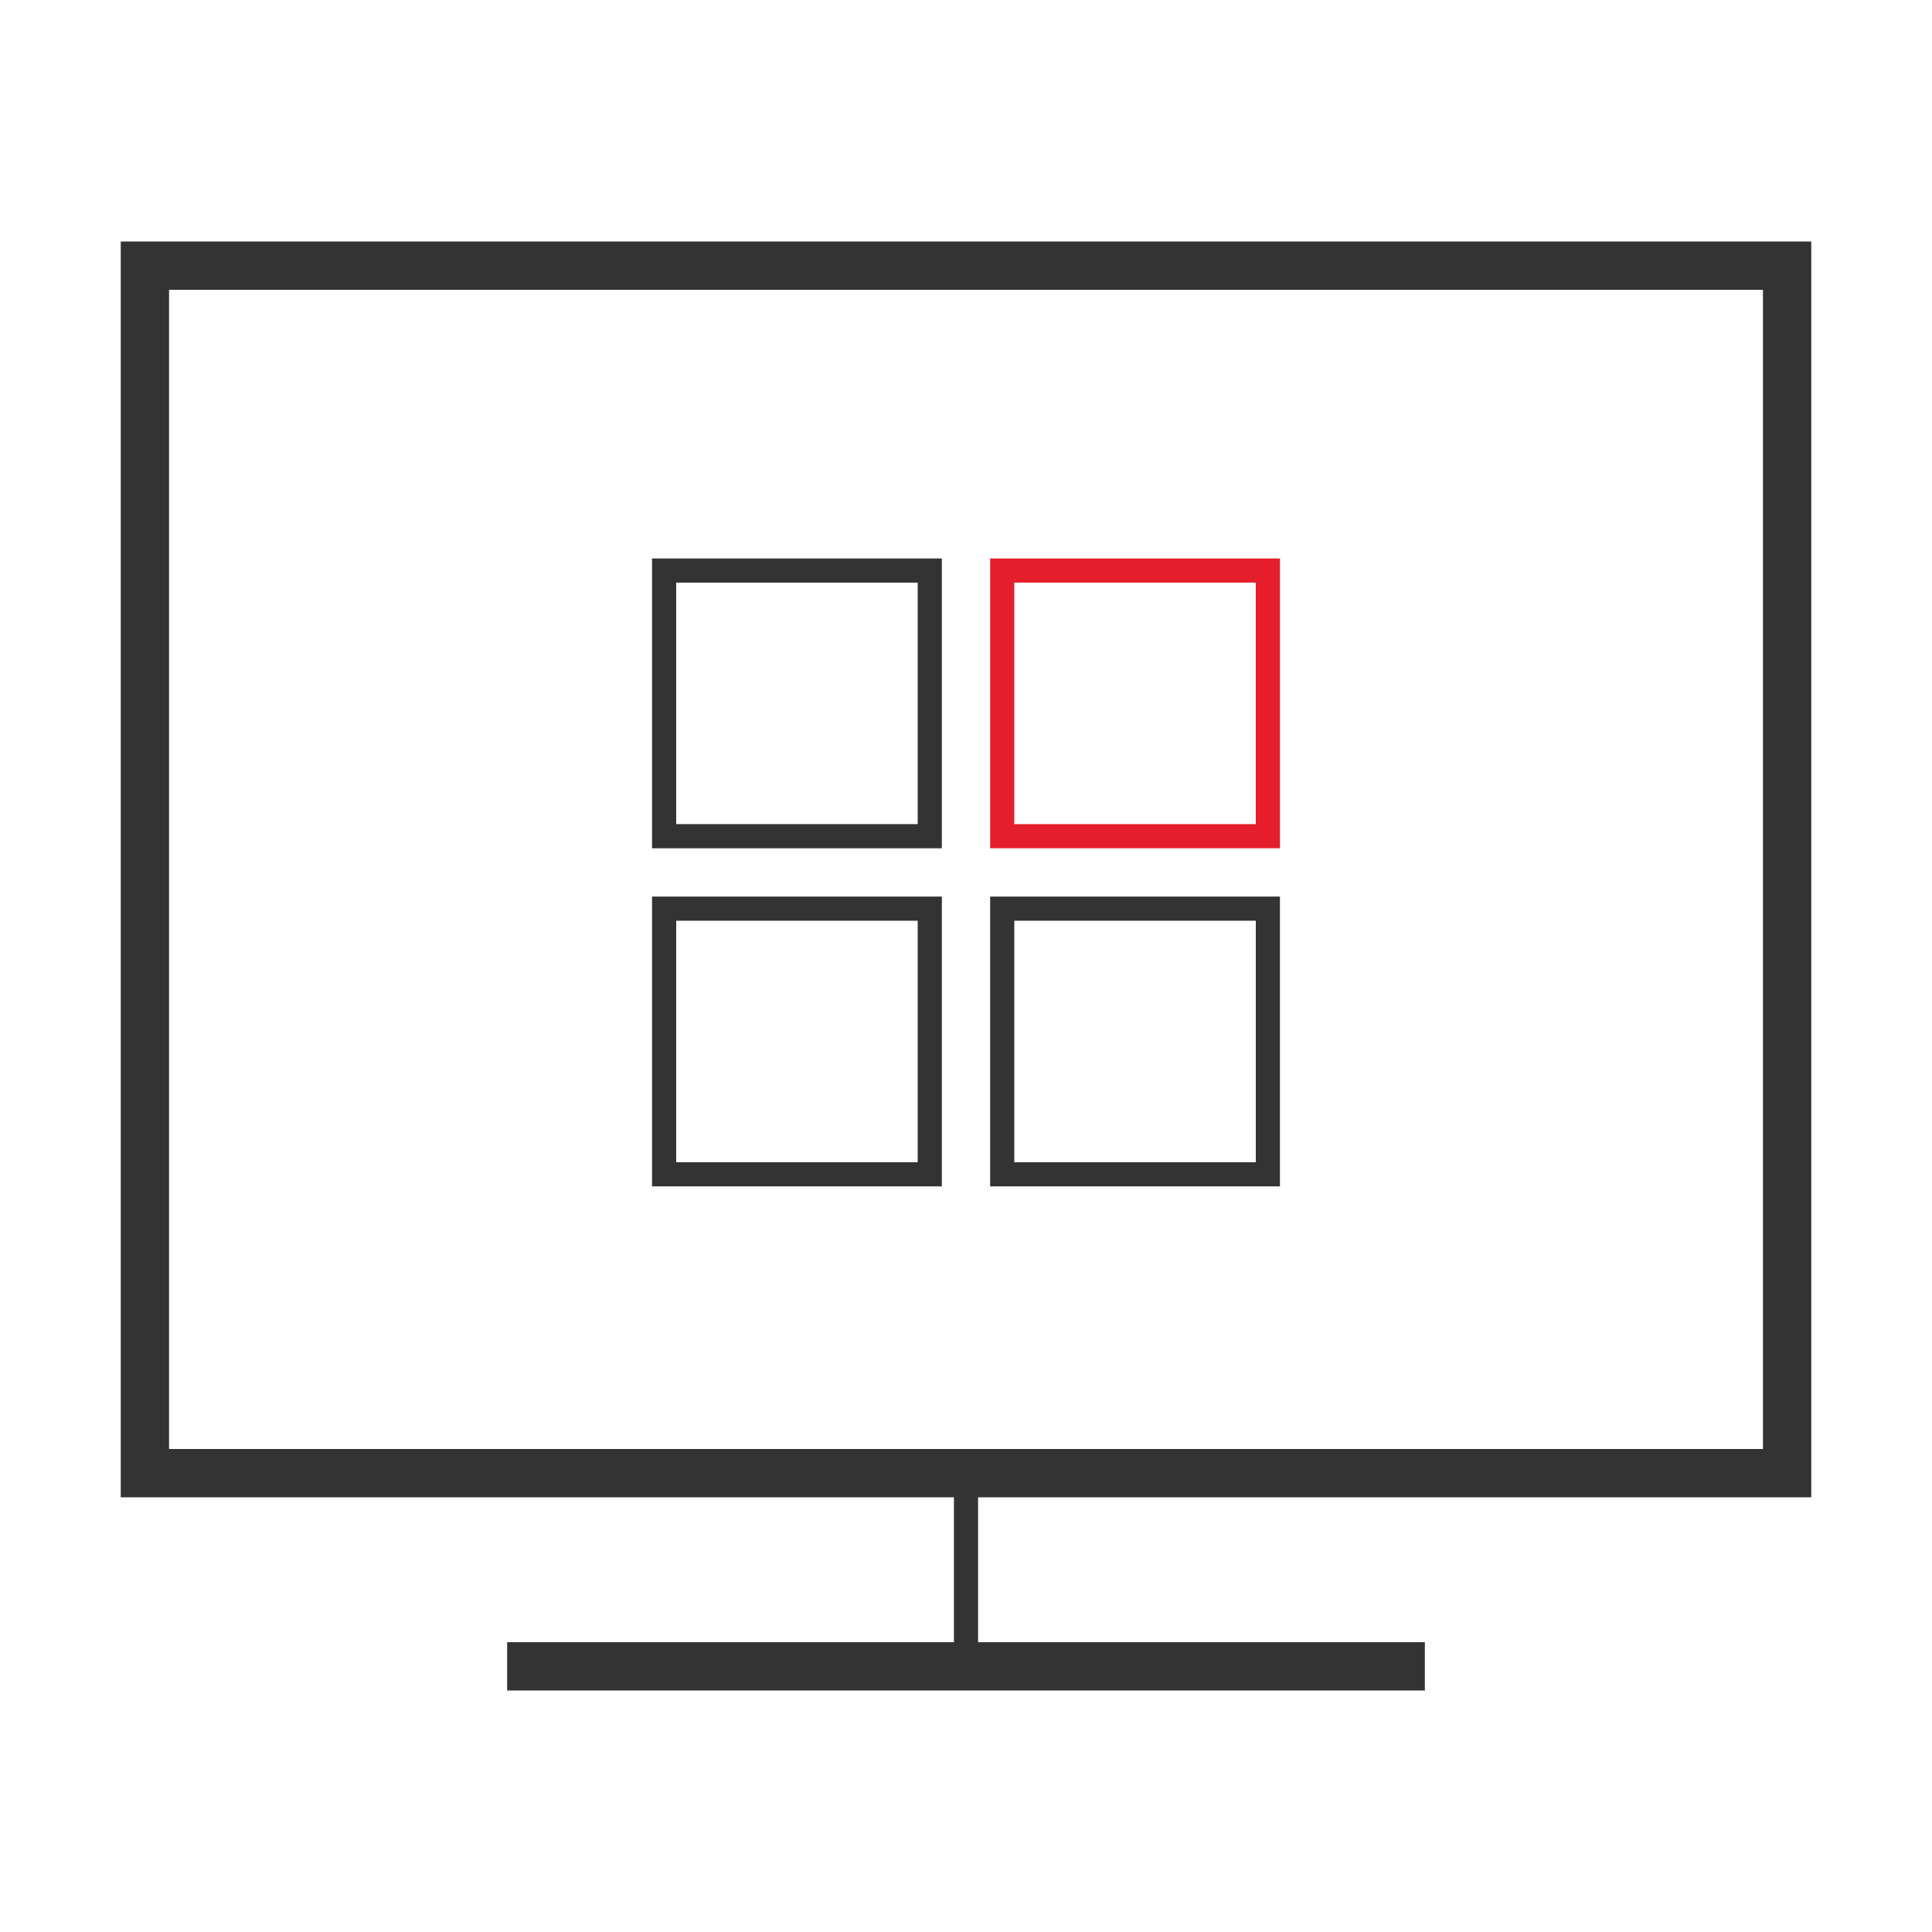 <?xml version="1.0" encoding="UTF-8"?>
<svg width="80px" height="80px" viewBox="0 0 80 80" version="1.1" xmlns="http://www.w3.org/2000/svg" xmlns:xlink="http://www.w3.org/1999/xlink">
    <!-- Generator: Sketch 47.1 (45422) - http://www.bohemiancoding.com/sketch -->
    <title>Icon/80/_企业应用</title>
    <desc>Created with Sketch.</desc>
    <defs></defs>
    <g id="Page-1" stroke="none" stroke-width="1" fill="none" fill-rule="evenodd">
        <g id="Icon/80/_企业应用">
            <g id="Group">
                <g id="Icon/模板" stroke="#E41F2B" opacity="0">
                    <g id="Group-2-Copy">
                        <g id="Group-100" opacity="0.15" stroke-width="0.5" stroke-linecap="square">
                            <path d="M0,0 L80,80 M80,0 L0,80" id="Diagonal"></path>
                            <path d="M4.156,0 L4.156,80 M24.844,0 L24.844,80 M40,0 L40,80 M55.156,0 L55.156,80 M75.823,0 L75.823,80" id="Vertical"></path>
                            <path d="M4.167,0 L4.167,80 M24.854,0 L24.854,80 M40.01,0 L40.01,80 M55.167,0 L55.167,80 M75.833,0 L75.833,80" id="Vertical" transform="translate(40, 40) rotate(-270) translate(-40, -40) "></path>
                        </g>
                        <g id="Group" transform="translate(4, 4)" stroke-width="0.5" opacity="0.3">
                            <rect id="Rectangle-46-Copy-2" transform="translate(36, 36) rotate(-270) translate(-36, -36) " x="9.583" y="0.25" width="52.833" height="71.5" rx="7.111"></rect>
                            <rect id="Rectangle-46-Copy-2" transform="translate(36, 36) rotate(-270) translate(-36, -36) " x="4.917" y="4.917" width="62.167" height="62.167" rx="7.111"></rect>
                            <circle id="Oval-27" cx="36" cy="36" r="35.75"></circle>
                            <circle id="Oval-27" cx="36" cy="36" r="15.083"></circle>
                            <rect id="Rectangle-46-Copy" x="9.583" y="0.25" width="52.833" height="71.5" rx="7.111"></rect>
                        </g>
                    </g>
                </g>
                <g id="Group-6-Copy" transform="translate(5, 9.125)">
                    <rect id="Rectangle-46" stroke="#333333" stroke-width="2" x="1" y="1.875" width="68" height="50"></rect>
                    <rect id="Rectangle" stroke="#333333" x="22.5" y="14.5" width="11" height="11"></rect>
                    <rect id="Rectangle" stroke="#E41F2B" x="36.5" y="14.5" width="11" height="11"></rect>
                    <rect id="Rectangle" stroke="#333333" x="36.5" y="28.5" width="11" height="11"></rect>
                    <rect id="Rectangle" stroke="#333333" x="22.5" y="28.5" width="11" height="11"></rect>
                </g>
                <path d="M22,69 L58,69" id="Line-2" stroke="#333333" stroke-width="2" stroke-linecap="square"></path>
                <path d="M40,61 L40,69" id="Line-2-Copy" stroke="#333333" stroke-linecap="square"></path>
            </g>
        </g>
    </g>
</svg>